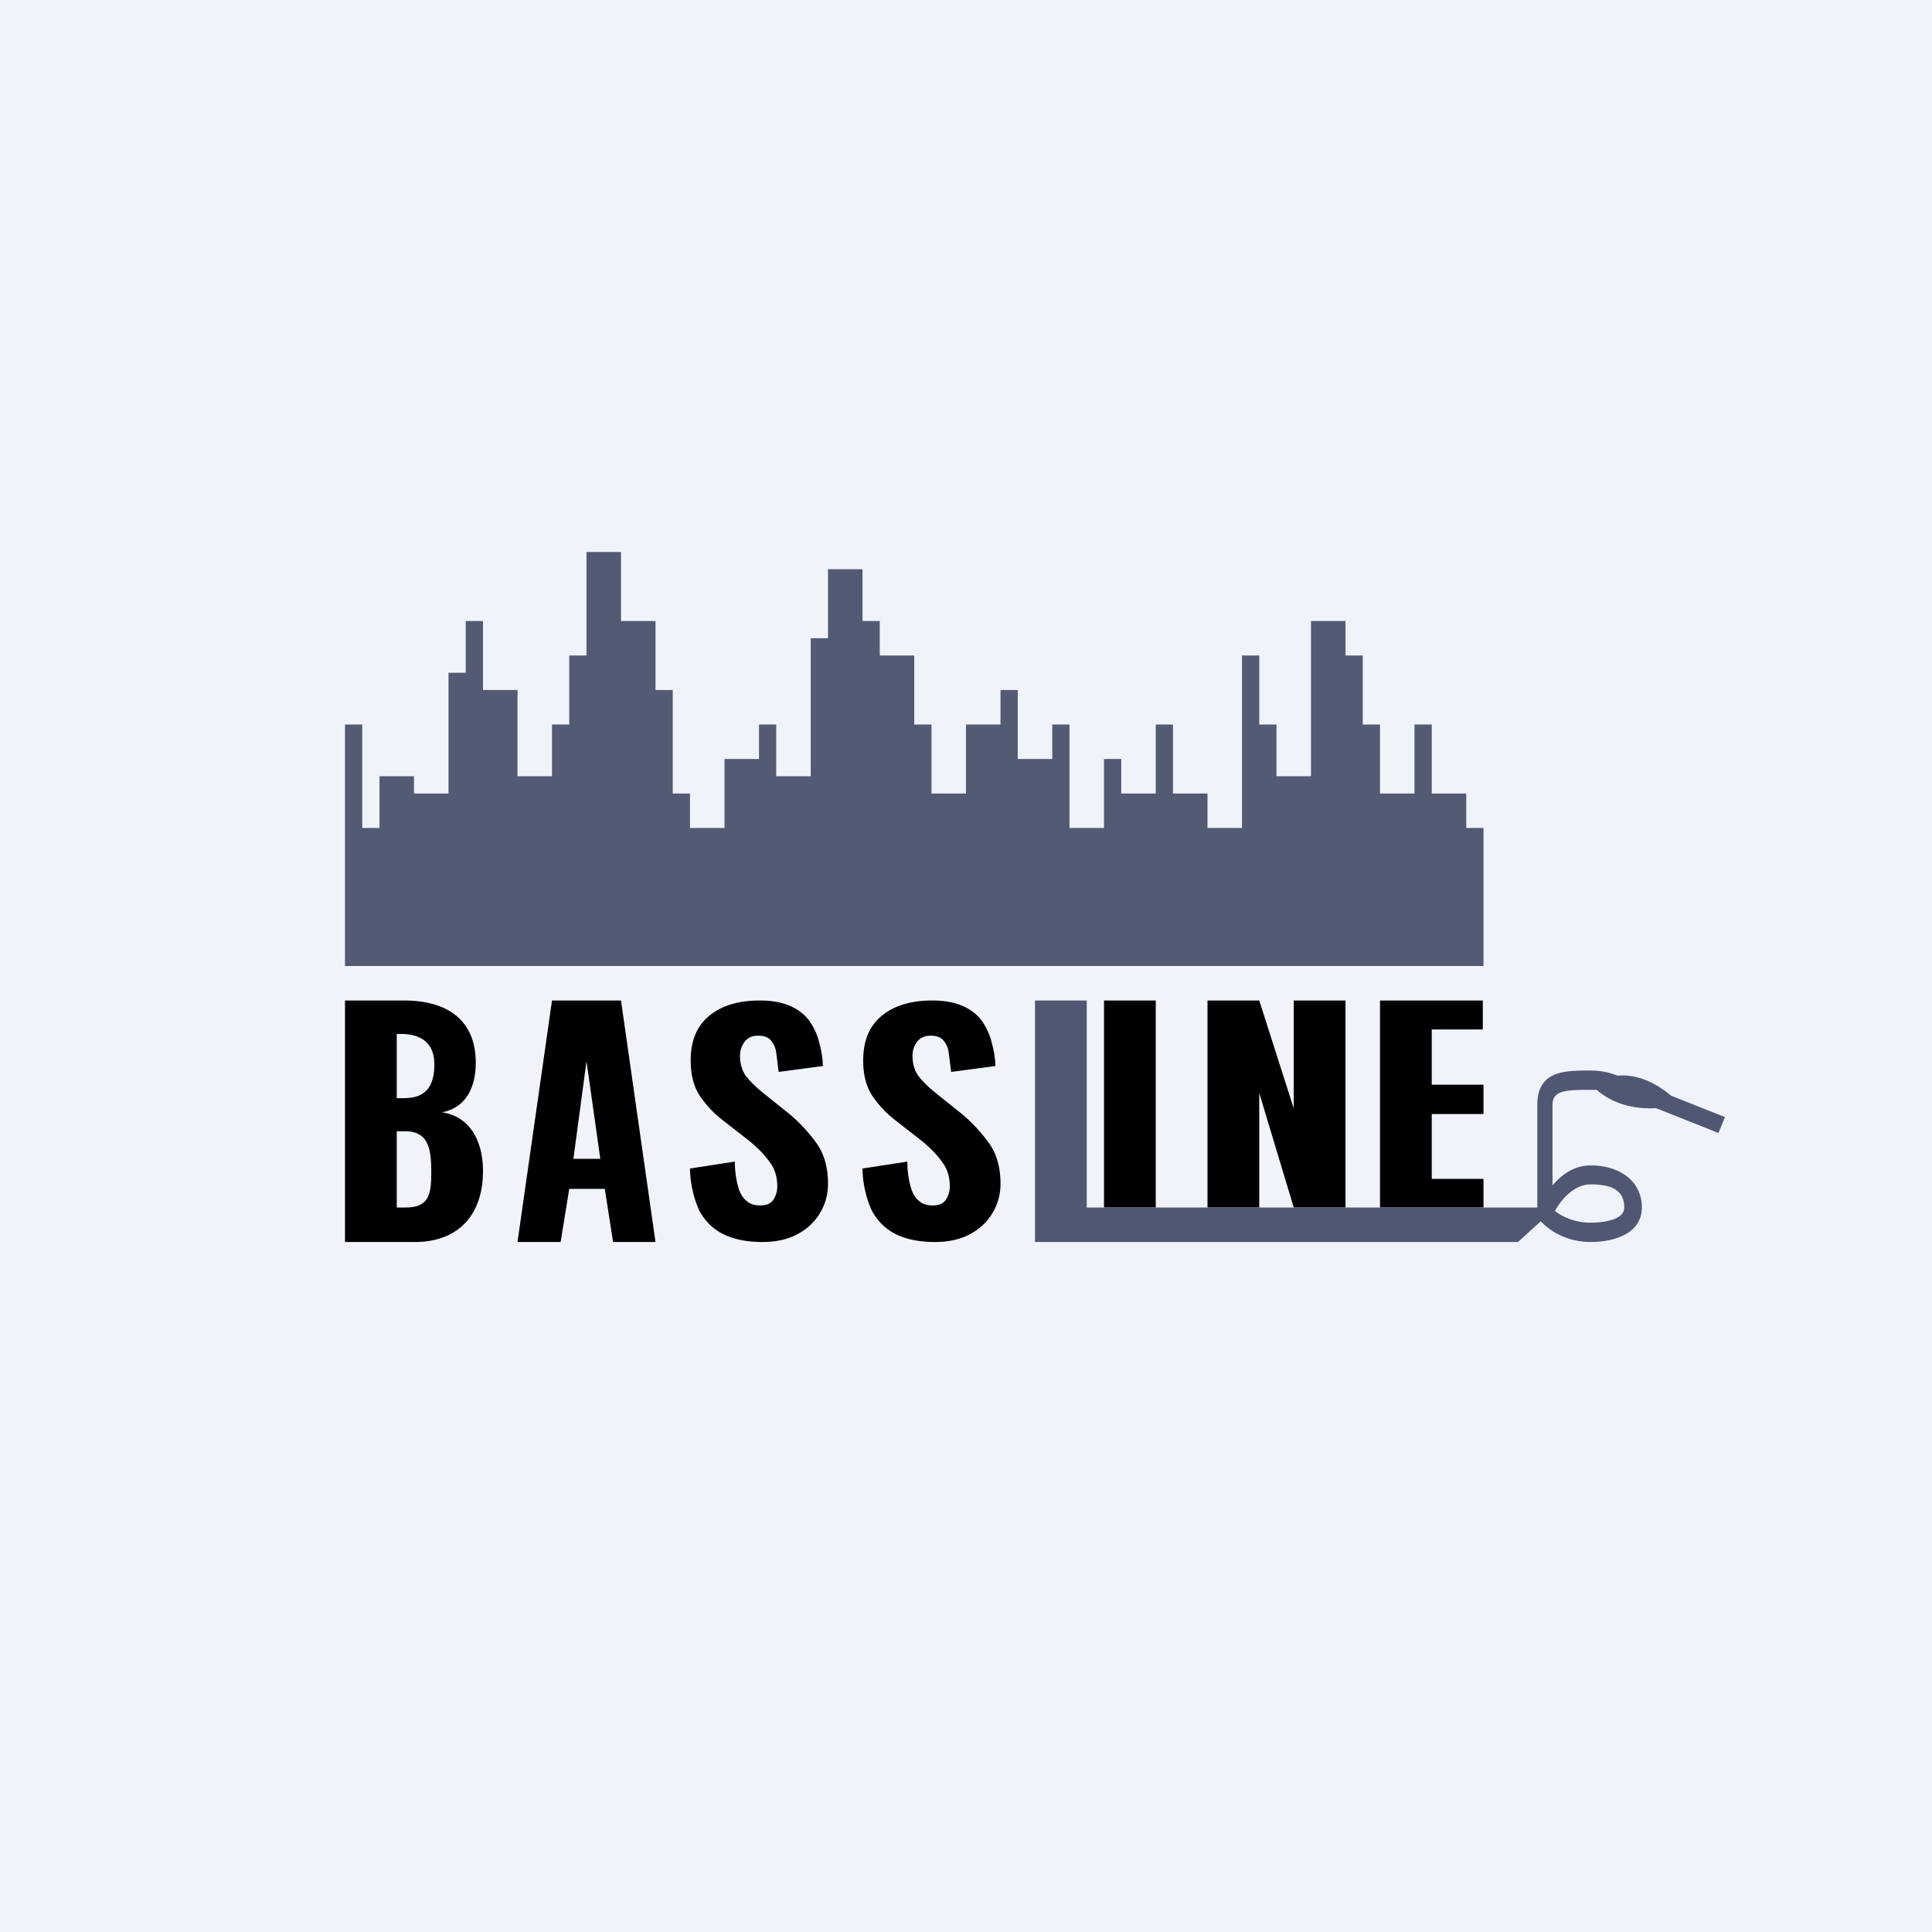 <!-- by TradeStack --><svg width="56" height="56" viewBox="0 0 56 56" xmlns="http://www.w3.org/2000/svg"><path fill="#F0F3FA" d="M0 0h56v56H0z"/><path d="M10 21v7h33v-4h-.5v-1h-1v-2H41v2h-1v-2h-.5v-2H39v-1h-1v4.5h-1V21h-.5v-2H36v5h-1v-1h-1v-2h-.5v2h-1v-1H32v2h-1v-3h-.5v1h-1v-2H29v1h-1v2h-1v-2h-.5v-2h-1v-1H25v-1.5h-1v2h-.5v4h-1V21H22v1h-1v2h-1v-1h-.5v-3H19v-2h-1v-2h-1v3h-.5v2H16v1.5h-1V20h-1v-2h-.5v1.5H13V23h-1v-.5h-1V24h-.5v-3H10Z" fill="#535A74"/><path d="M40 35v-6h2.98v.84H41.5v1.6H43v.85h-1.5v1.88H43V35h-3ZM35 35v-6h1.5l1 3.13V29H39v6h-1.5l-1-3.32V35H35ZM32 35v-6h1.5v6H32Z"/><path d="M30 29v7h14l.66-.6c.37.39.9.6 1.44.6h.01c.65 0 1.48-.23 1.48-1 0-.75-.62-1.22-1.49-1.22-.47 0-.84.27-1.1.58v-2.33c0-.42.36-.44 1.1-.44h.18c.53.46 1.19.56 1.72.53l1.81.72.19-.46-1.56-.62c-.6-.5-1.14-.62-1.55-.58a2.1 2.1 0 0 0-.79-.15c-.75 0-1.54 0-1.54 1V35H31.5v-6H30Zm16.1 6.44c-.48 0-.84-.19-1.03-.34.18-.33.56-.77 1.03-.77.6 0 .98.16.98.67 0 .38-.66.44-.98.44Z" fill="#505772"/><path d="M27.1 36c-.46 0-.84-.08-1.14-.23-.3-.15-.54-.39-.7-.7a3.11 3.11 0 0 1-.26-1.2l1.3-.2c0 .29.04.52.09.71.05.19.13.33.24.42.1.1.24.14.4.14.2 0 .32-.06.39-.17a.7.7 0 0 0 .11-.39c0-.28-.08-.52-.23-.71-.14-.2-.34-.4-.58-.6l-.77-.6a3 3 0 0 1-.68-.73c-.17-.27-.25-.6-.25-1 0-.56.17-.99.53-1.29.36-.3.85-.45 1.47-.45.37 0 .67.06.91.17.24.11.42.26.55.45.13.19.22.4.27.62.06.22.1.44.1.66l-1.28.17-.07-.55a.67.67 0 0 0-.16-.37c-.08-.09-.2-.13-.37-.13-.17 0-.3.06-.39.18a.66.66 0 0 0-.13.4c0 .24.06.44.18.6.12.15.28.31.49.48l.75.6c.3.25.57.54.8.86.22.31.33.7.33 1.17a1.63 1.63 0 0 1-.9 1.47c-.28.15-.62.22-1 .22ZM22.1 36c-.46 0-.84-.08-1.14-.23-.3-.15-.54-.39-.7-.7a3.11 3.11 0 0 1-.26-1.2l1.3-.2c0 .29.04.52.09.71.05.19.13.33.24.42.1.1.24.14.4.14.2 0 .32-.06.39-.17a.7.7 0 0 0 .11-.39c0-.28-.08-.52-.23-.71-.14-.2-.34-.4-.58-.6l-.77-.6a3 3 0 0 1-.68-.73c-.17-.27-.25-.6-.25-1 0-.56.17-.99.53-1.29.36-.3.85-.45 1.47-.45.37 0 .67.06.91.17.24.11.42.26.55.45.13.19.22.4.27.62.06.22.1.44.1.66l-1.28.17-.07-.55a.67.67 0 0 0-.16-.37c-.08-.09-.2-.13-.37-.13-.17 0-.3.06-.39.18a.66.66 0 0 0-.13.4c0 .24.06.44.18.6.12.15.28.31.49.48l.75.6c.3.25.57.54.8.86.22.31.33.7.33 1.17a1.63 1.63 0 0 1-.9 1.47c-.28.15-.62.22-1 .22ZM15 36l1-7h2l1 7h-1.23l-.24-1.54H16.5L16.25 36H15Zm1.62-2.41h.78l-.4-2.83-.38 2.83ZM10 36v-7h1.71c1.2 0 2.08.52 2.08 1.81 0 .68-.27 1.3-.98 1.43.86.13 1.19.9 1.19 1.7 0 1.26-.7 2.06-1.98 2.06H10Zm1.5-1h.26c.67 0 .74-.38.74-1 0-.65-.05-1.21-.76-1.21h-.24v2.2Zm0-3.17h.22c.64 0 .87-.37.87-.98s-.38-.88-.96-.88h-.13v1.86Z"/></svg>